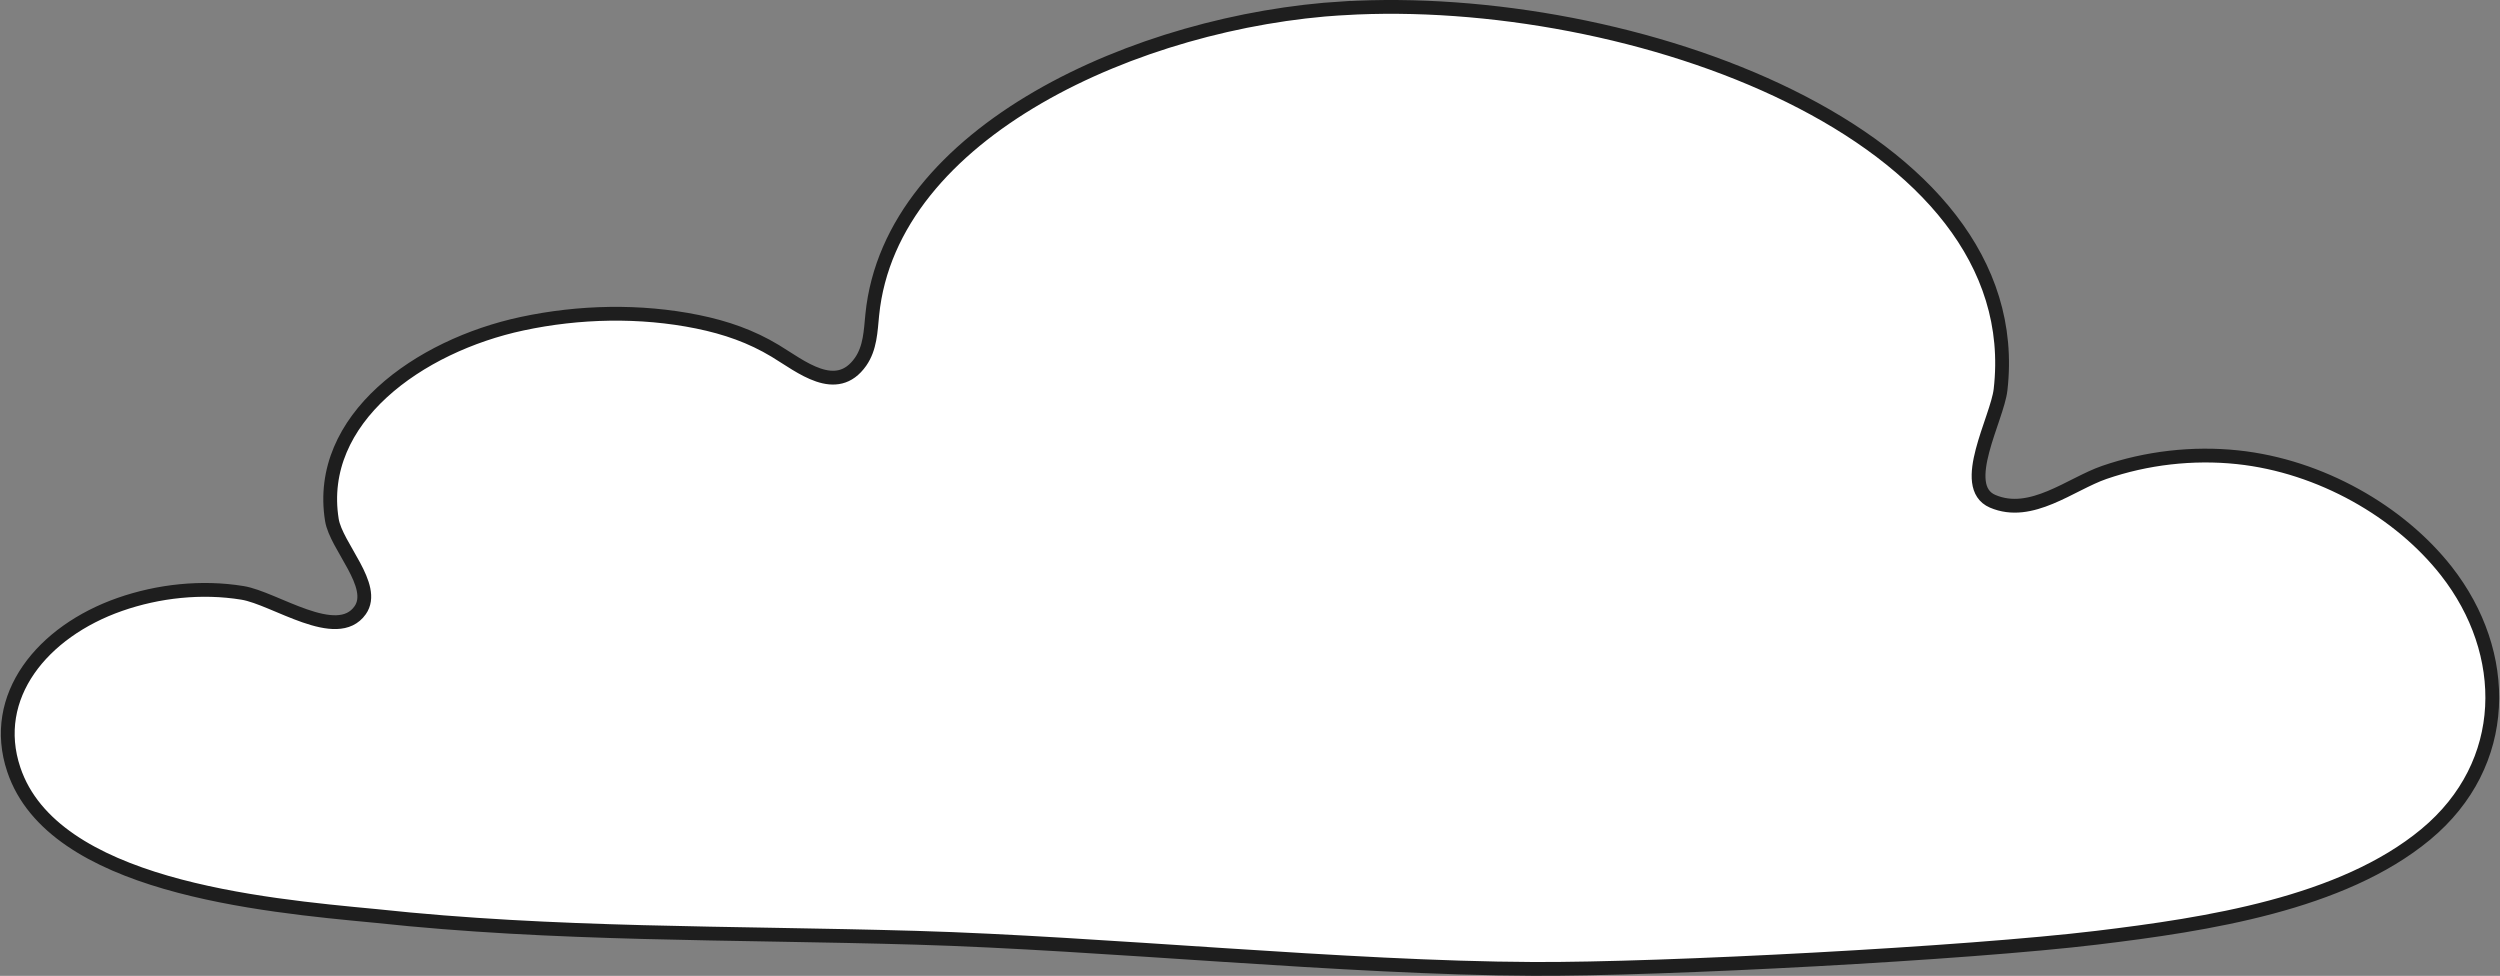<svg width="725" height="283" viewBox="0 0 725 283" fill="none" xmlns="http://www.w3.org/2000/svg">
<rect x="0" y="0" width="725" height="283" fill="#808080" stroke="none"/>
<path d="M389.674 2.4C472.308 -2.539 588.738 38.448 580.159 113.022C579.201 121.429 567.91 141.066 577.845 145.36C589.042 150.178 600.496 140.36 610.267 136.993C622.446 132.8 635.864 131.227 648.884 132.598C672.962 135.138 695.963 148.404 709.451 165.621C728.012 189.31 728.199 221.487 703.42 242.01C679.18 262.09 640.048 268.078 608 271.949C570.365 276.485 482.476 281.162 444.537 280.981C390.142 280.739 319.995 273.521 265.623 271.949C211.251 270.376 160.922 271.223 109.098 265.638C75.437 262.453 15.314 256.969 4 223.18C-3.106 201.971 12.275 183.141 34.763 175.278C45.89 171.387 58.466 169.996 70.317 171.932C79.644 173.444 97.737 186.508 104.446 176.972C109.402 169.936 97.48 158.464 96.241 150.763C91.566 121.51 121.487 100.26 151.432 93.869C167.912 90.341 185.677 89.938 202.251 93.305C210.549 94.998 217.843 97.559 224.809 101.752C232.196 106.208 242.551 114.897 249.564 104.917C252.369 100.905 252.486 95.986 252.953 91.309C258.236 38.105 330.346 5.928 389.674 2.38V2.4Z" fill="white" stroke="#1E1E1E" stroke-width="4" stroke-miterlimit="10"/>
</svg>
